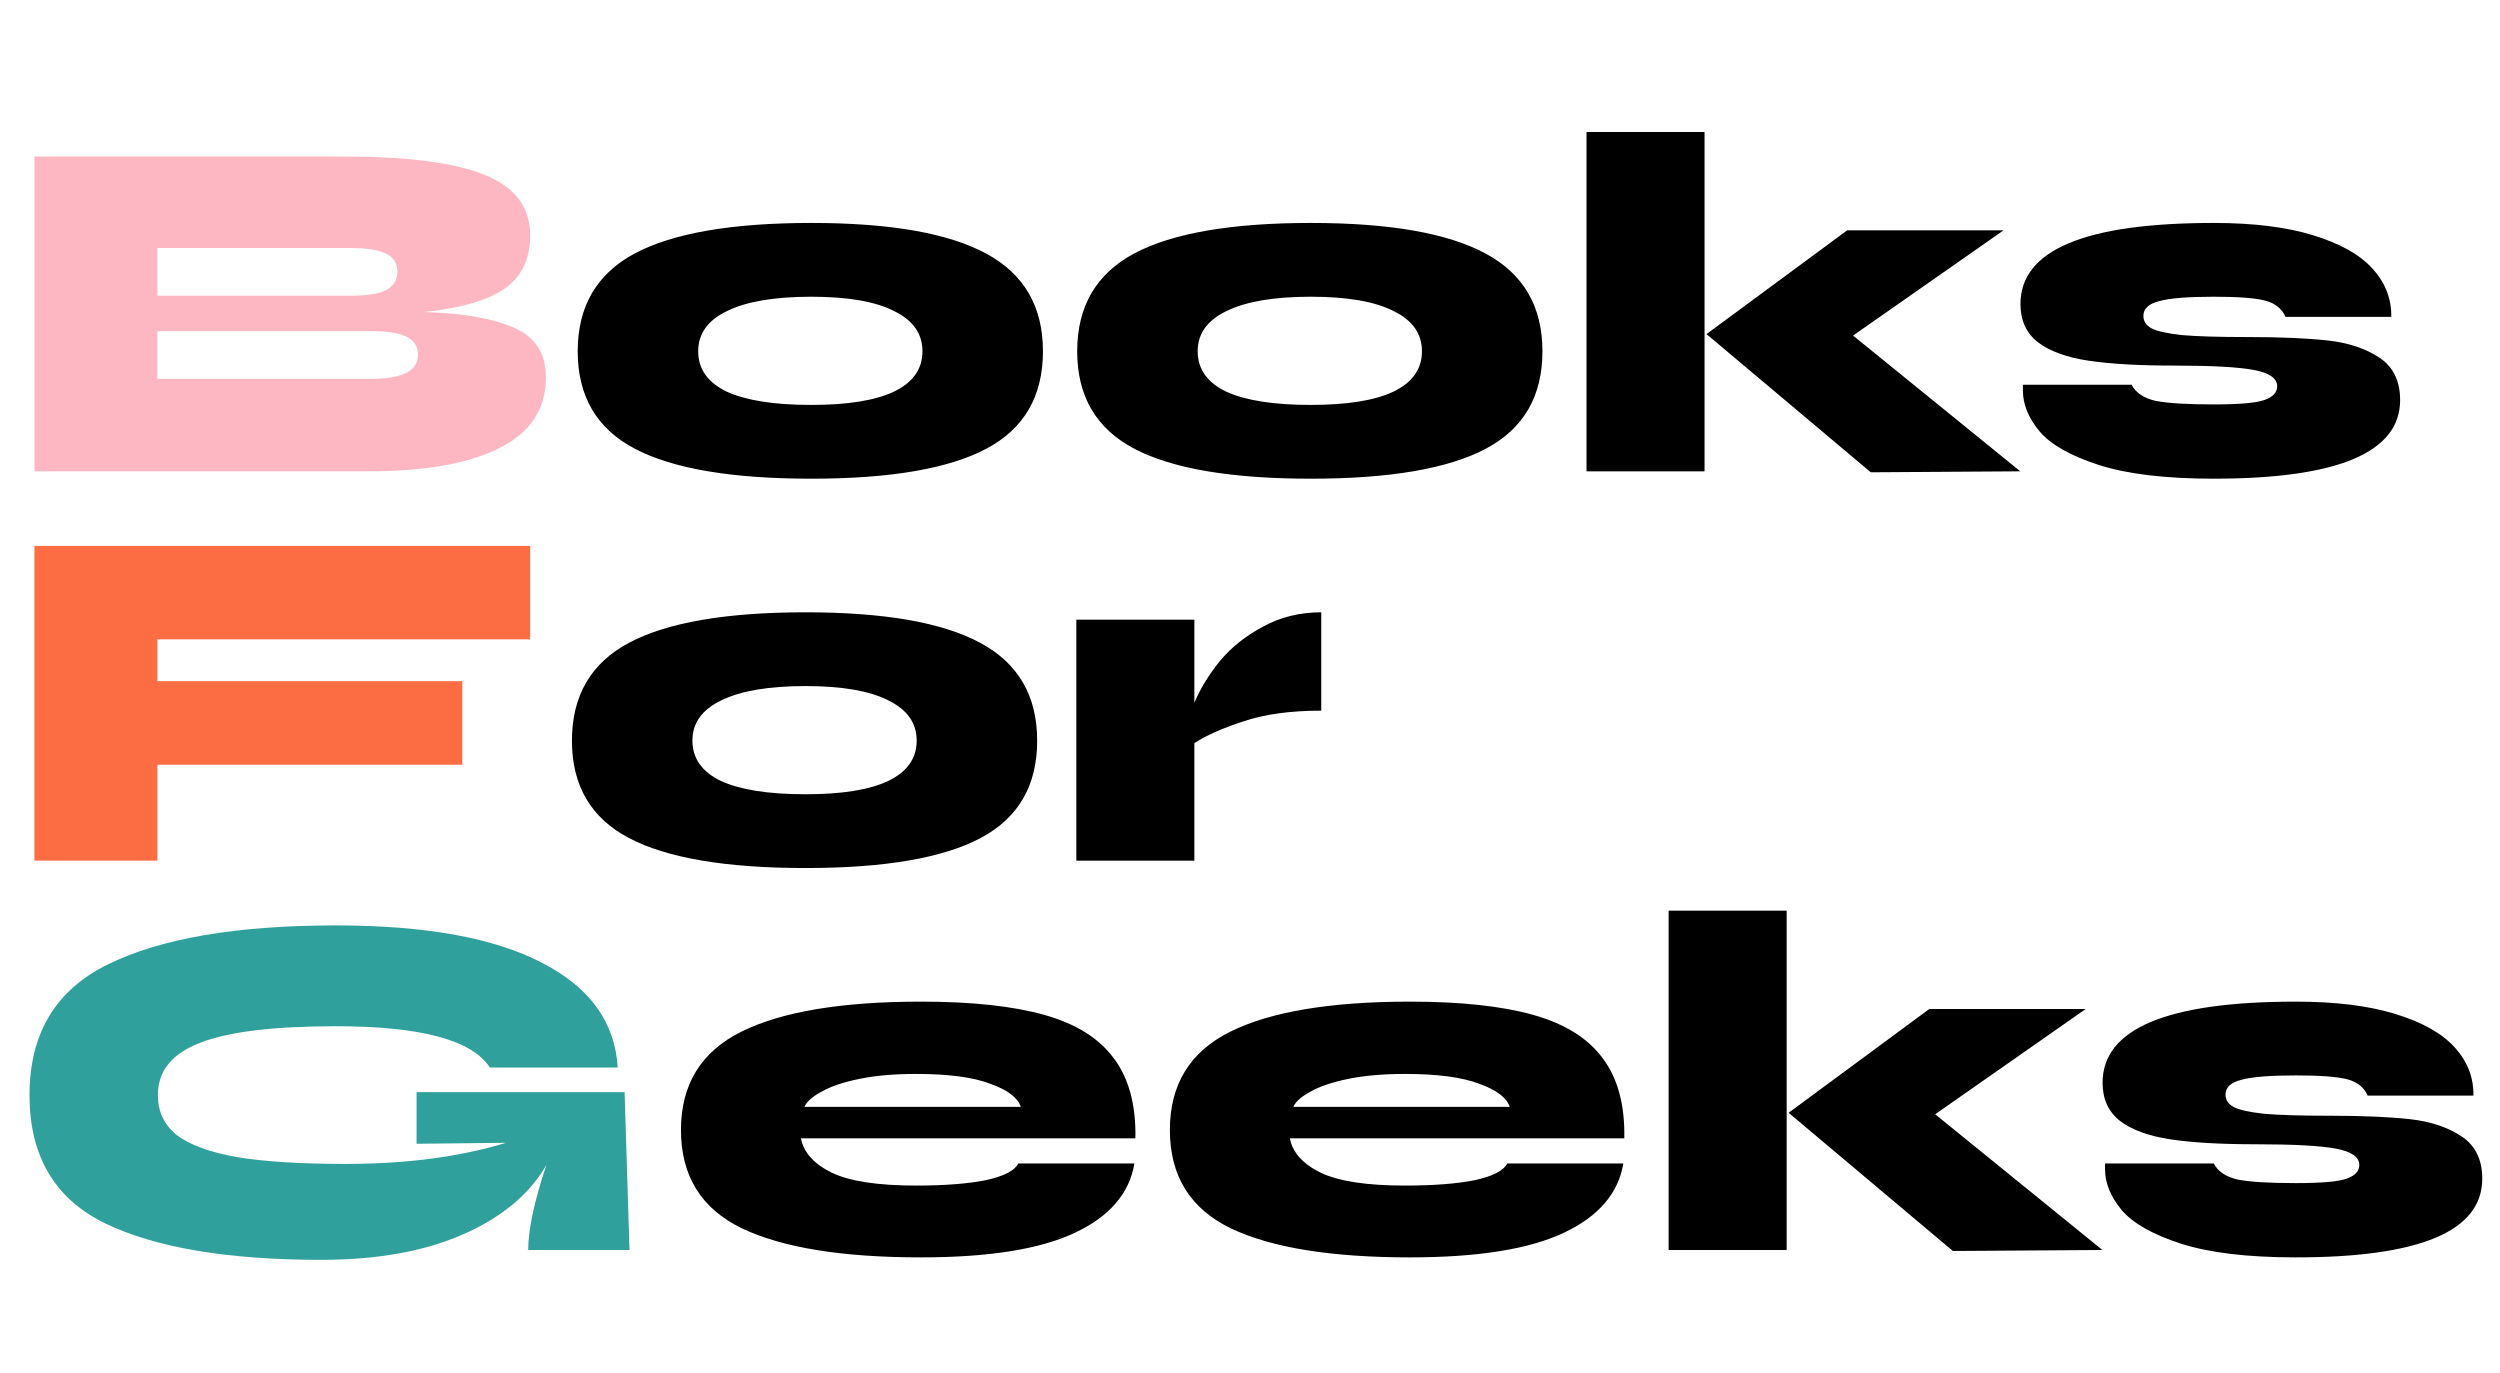 <svg width="122" height="67" viewBox="0 0 122 67" fill="none" xmlns="http://www.w3.org/2000/svg">
<path d="M20.688 15.224C22.64 15.288 24.12 15.552 25.128 16.016C26.136 16.464 26.64 17.264 26.64 18.416C26.64 19.968 25.88 21.12 24.36 21.872C22.856 22.624 20.736 23 18 23H1.68V7.64H16.8C19.936 7.64 22.232 7.944 23.688 8.552C25.144 9.144 25.872 10.12 25.872 11.48C25.872 12.664 25.44 13.544 24.576 14.12C23.728 14.68 22.432 15.048 20.688 15.224ZM7.68 12.104V14.432H17.112C17.928 14.432 18.512 14.336 18.864 14.144C19.216 13.952 19.392 13.656 19.392 13.256C19.392 12.856 19.216 12.568 18.864 12.392C18.512 12.2 17.928 12.104 17.112 12.104H7.68ZM18.12 18.488C19.64 18.488 20.4 18.096 20.4 17.312C20.4 16.928 20.224 16.64 19.872 16.448C19.52 16.256 18.936 16.16 18.12 16.16H7.68V18.488H18.12Z" fill="#FDB7C2"/>
<path d="M39.592 23.36C35.704 23.36 32.832 22.872 30.976 21.896C29.12 20.92 28.192 19.336 28.192 17.144C28.192 14.952 29.12 13.36 30.976 12.368C32.848 11.376 35.72 10.88 39.592 10.88C43.432 10.88 46.272 11.376 48.112 12.368C49.968 13.36 50.896 14.952 50.896 17.144C50.896 19.336 49.976 20.92 48.136 21.896C46.296 22.872 43.448 23.36 39.592 23.36ZM39.592 19.76C41.368 19.76 42.712 19.544 43.624 19.112C44.552 18.664 45.016 18.008 45.016 17.144C45.016 16.28 44.552 15.624 43.624 15.176C42.712 14.712 41.368 14.48 39.592 14.48C37.8 14.48 36.432 14.712 35.488 15.176C34.544 15.624 34.072 16.28 34.072 17.144C34.072 18.008 34.536 18.664 35.464 19.112C36.408 19.544 37.784 19.76 39.592 19.76ZM63.967 23.36C60.079 23.36 57.207 22.872 55.351 21.896C53.495 20.92 52.567 19.336 52.567 17.144C52.567 14.952 53.495 13.36 55.351 12.368C57.223 11.376 60.095 10.88 63.967 10.88C67.807 10.88 70.647 11.376 72.487 12.368C74.343 13.36 75.271 14.952 75.271 17.144C75.271 19.336 74.351 20.92 72.511 21.896C70.671 22.872 67.823 23.36 63.967 23.36ZM63.967 19.76C65.743 19.76 67.087 19.544 67.999 19.112C68.927 18.664 69.391 18.008 69.391 17.144C69.391 16.28 68.927 15.624 67.999 15.176C67.087 14.712 65.743 14.48 63.967 14.48C62.175 14.48 60.807 14.712 59.863 15.176C58.919 15.624 58.447 16.28 58.447 17.144C58.447 18.008 58.911 18.664 59.839 19.112C60.783 19.544 62.159 19.76 63.967 19.76ZM77.422 6.44H83.182V23H77.422V6.44ZM98.59 23L91.294 23.048L83.278 16.304L90.142 11.24H97.774L90.43 16.376L98.59 23ZM104.022 18.776C104.23 19.176 104.63 19.44 105.222 19.568C105.814 19.68 106.75 19.736 108.03 19.736C109.278 19.736 110.102 19.664 110.502 19.52C110.918 19.376 111.126 19.152 111.126 18.848C111.126 18.464 110.75 18.2 109.998 18.056C109.246 17.912 107.926 17.84 106.038 17.84C104.358 17.84 102.982 17.76 101.91 17.6C100.854 17.44 100.038 17.144 99.462 16.712C98.886 16.264 98.598 15.64 98.598 14.84C98.598 12.2 101.742 10.88 108.03 10.88C109.966 10.88 111.582 11.08 112.878 11.48C114.19 11.88 115.158 12.424 115.782 13.112C116.406 13.8 116.71 14.584 116.694 15.464H111.534C111.358 15.064 111.03 14.8 110.55 14.672C110.07 14.544 109.23 14.48 108.03 14.48C106.766 14.48 105.878 14.552 105.366 14.696C104.854 14.824 104.598 15.064 104.598 15.416C104.598 15.672 104.726 15.872 104.982 16.016C105.254 16.16 105.75 16.272 106.47 16.352C107.206 16.416 108.278 16.448 109.686 16.448C111.286 16.448 112.59 16.504 113.598 16.616C114.606 16.728 115.446 17.008 116.118 17.456C116.79 17.904 117.126 18.592 117.126 19.52C117.126 22.08 114.094 23.36 108.03 23.36C105.678 23.36 103.806 23.136 102.414 22.688C101.038 22.24 100.078 21.696 99.534 21.056C98.99 20.4 98.718 19.736 98.718 19.064V18.776H104.022Z" fill="black"/>
<path d="M7.68 31.2V33.24H22.56V37.32H7.68V42H1.68V26.64H25.872V31.2H7.68Z" fill="#FC6D44"/>
<path d="M39.31 42.36C35.422 42.36 32.55 41.872 30.694 40.896C28.838 39.92 27.91 38.336 27.91 36.144C27.91 33.952 28.838 32.36 30.694 31.368C32.566 30.376 35.438 29.88 39.31 29.88C43.15 29.88 45.99 30.376 47.83 31.368C49.686 32.36 50.614 33.952 50.614 36.144C50.614 38.336 49.694 39.92 47.854 40.896C46.014 41.872 43.166 42.36 39.31 42.36ZM39.31 38.76C41.086 38.76 42.43 38.544 43.342 38.112C44.27 37.664 44.734 37.008 44.734 36.144C44.734 35.28 44.27 34.624 43.342 34.176C42.43 33.712 41.086 33.48 39.31 33.48C37.518 33.48 36.15 33.712 35.206 34.176C34.262 34.624 33.79 35.28 33.79 36.144C33.79 37.008 34.254 37.664 35.182 38.112C36.126 38.544 37.502 38.76 39.31 38.76ZM64.477 34.68C62.973 34.68 61.701 34.856 60.661 35.208C59.637 35.544 58.845 35.896 58.285 36.264V42H52.525V30.24H58.285V34.296C58.573 33.608 58.989 32.928 59.533 32.256C60.093 31.584 60.797 31.024 61.645 30.576C62.493 30.112 63.437 29.88 64.477 29.88V34.68Z" fill="black"/>
<path d="M25.776 61C25.776 60.008 26.072 58.624 26.664 56.848C25.848 58.272 24.496 59.4 22.608 60.232C20.72 61.064 18.408 61.48 15.672 61.48C11.112 61.48 7.6 60.888 5.136 59.704C2.672 58.504 1.44 56.416 1.44 53.44C1.44 50.432 2.72 48.304 5.28 47.056C7.856 45.792 11.56 45.16 16.392 45.16C20.76 45.16 24.112 45.768 26.448 46.984C28.784 48.184 30.016 49.888 30.144 52.096H23.904C23.04 50.752 20.536 50.08 16.392 50.08C13.336 50.08 11.12 50.352 9.744 50.896C8.384 51.424 7.704 52.272 7.704 53.44C7.704 54.24 8.008 54.888 8.616 55.384C9.24 55.864 10.216 56.224 11.544 56.464C12.888 56.688 14.664 56.8 16.872 56.8C19.832 56.8 22.44 56.456 24.696 55.768L20.328 55.816V53.296H30.48L30.72 61H25.776Z" fill="#2FA09B"/>
<path d="M55.359 56.776C55.119 58.232 54.151 59.36 52.455 60.16C50.759 60.96 48.255 61.36 44.943 61.36C41.103 61.36 38.191 60.888 36.207 59.944C34.223 58.984 33.231 57.384 33.231 55.144C33.231 52.92 34.215 51.32 36.183 50.344C38.151 49.368 41.071 48.88 44.943 48.88C47.423 48.88 49.431 49.096 50.967 49.528C52.503 49.96 53.631 50.664 54.351 51.64C55.087 52.616 55.439 53.92 55.407 55.552H39.087C39.215 56.24 39.719 56.8 40.599 57.232C41.479 57.648 42.847 57.856 44.703 57.856C46.095 57.856 47.231 57.768 48.111 57.592C48.991 57.4 49.519 57.128 49.695 56.776H55.359ZM44.703 52.408C43.647 52.408 42.727 52.488 41.943 52.648C41.159 52.808 40.543 53.016 40.095 53.272C39.647 53.512 39.367 53.76 39.255 54.016H49.815C49.671 53.568 49.175 53.192 48.327 52.888C47.495 52.568 46.287 52.408 44.703 52.408ZM79.218 56.776C78.978 58.232 78.01 59.36 76.314 60.16C74.618 60.96 72.114 61.36 68.802 61.36C64.962 61.36 62.05 60.888 60.066 59.944C58.082 58.984 57.09 57.384 57.09 55.144C57.09 52.92 58.074 51.32 60.042 50.344C62.01 49.368 64.93 48.88 68.802 48.88C71.282 48.88 73.29 49.096 74.826 49.528C76.362 49.96 77.49 50.664 78.21 51.64C78.946 52.616 79.298 53.92 79.266 55.552H62.946C63.074 56.24 63.578 56.8 64.458 57.232C65.338 57.648 66.706 57.856 68.562 57.856C69.954 57.856 71.09 57.768 71.97 57.592C72.85 57.4 73.378 57.128 73.554 56.776H79.218ZM68.562 52.408C67.506 52.408 66.586 52.488 65.802 52.648C65.018 52.808 64.402 53.016 63.954 53.272C63.506 53.512 63.226 53.76 63.114 54.016H73.674C73.53 53.568 73.034 53.192 72.186 52.888C71.354 52.568 70.146 52.408 68.562 52.408ZM81.429 44.44H87.189V61H81.429V44.44ZM102.597 61L95.301 61.048L87.285 54.304L94.149 49.24H101.781L94.437 54.376L102.597 61ZM108.03 56.776C108.238 57.176 108.638 57.44 109.23 57.568C109.822 57.68 110.758 57.736 112.038 57.736C113.286 57.736 114.11 57.664 114.51 57.52C114.926 57.376 115.134 57.152 115.134 56.848C115.134 56.464 114.758 56.2 114.006 56.056C113.254 55.912 111.934 55.84 110.046 55.84C108.366 55.84 106.99 55.76 105.918 55.6C104.862 55.44 104.046 55.144 103.47 54.712C102.894 54.264 102.606 53.64 102.606 52.84C102.606 50.2 105.75 48.88 112.038 48.88C113.974 48.88 115.59 49.08 116.886 49.48C118.198 49.88 119.166 50.424 119.79 51.112C120.414 51.8 120.718 52.584 120.702 53.464H115.542C115.366 53.064 115.038 52.8 114.558 52.672C114.078 52.544 113.238 52.48 112.038 52.48C110.774 52.48 109.886 52.552 109.374 52.696C108.862 52.824 108.606 53.064 108.606 53.416C108.606 53.672 108.734 53.872 108.99 54.016C109.262 54.16 109.758 54.272 110.478 54.352C111.214 54.416 112.286 54.448 113.694 54.448C115.294 54.448 116.598 54.504 117.606 54.616C118.614 54.728 119.454 55.008 120.126 55.456C120.798 55.904 121.134 56.592 121.134 57.52C121.134 60.08 118.102 61.36 112.038 61.36C109.686 61.36 107.814 61.136 106.422 60.688C105.046 60.24 104.086 59.696 103.542 59.056C102.998 58.4 102.726 57.736 102.726 57.064V56.776H108.03Z" fill="black"/>
</svg>
